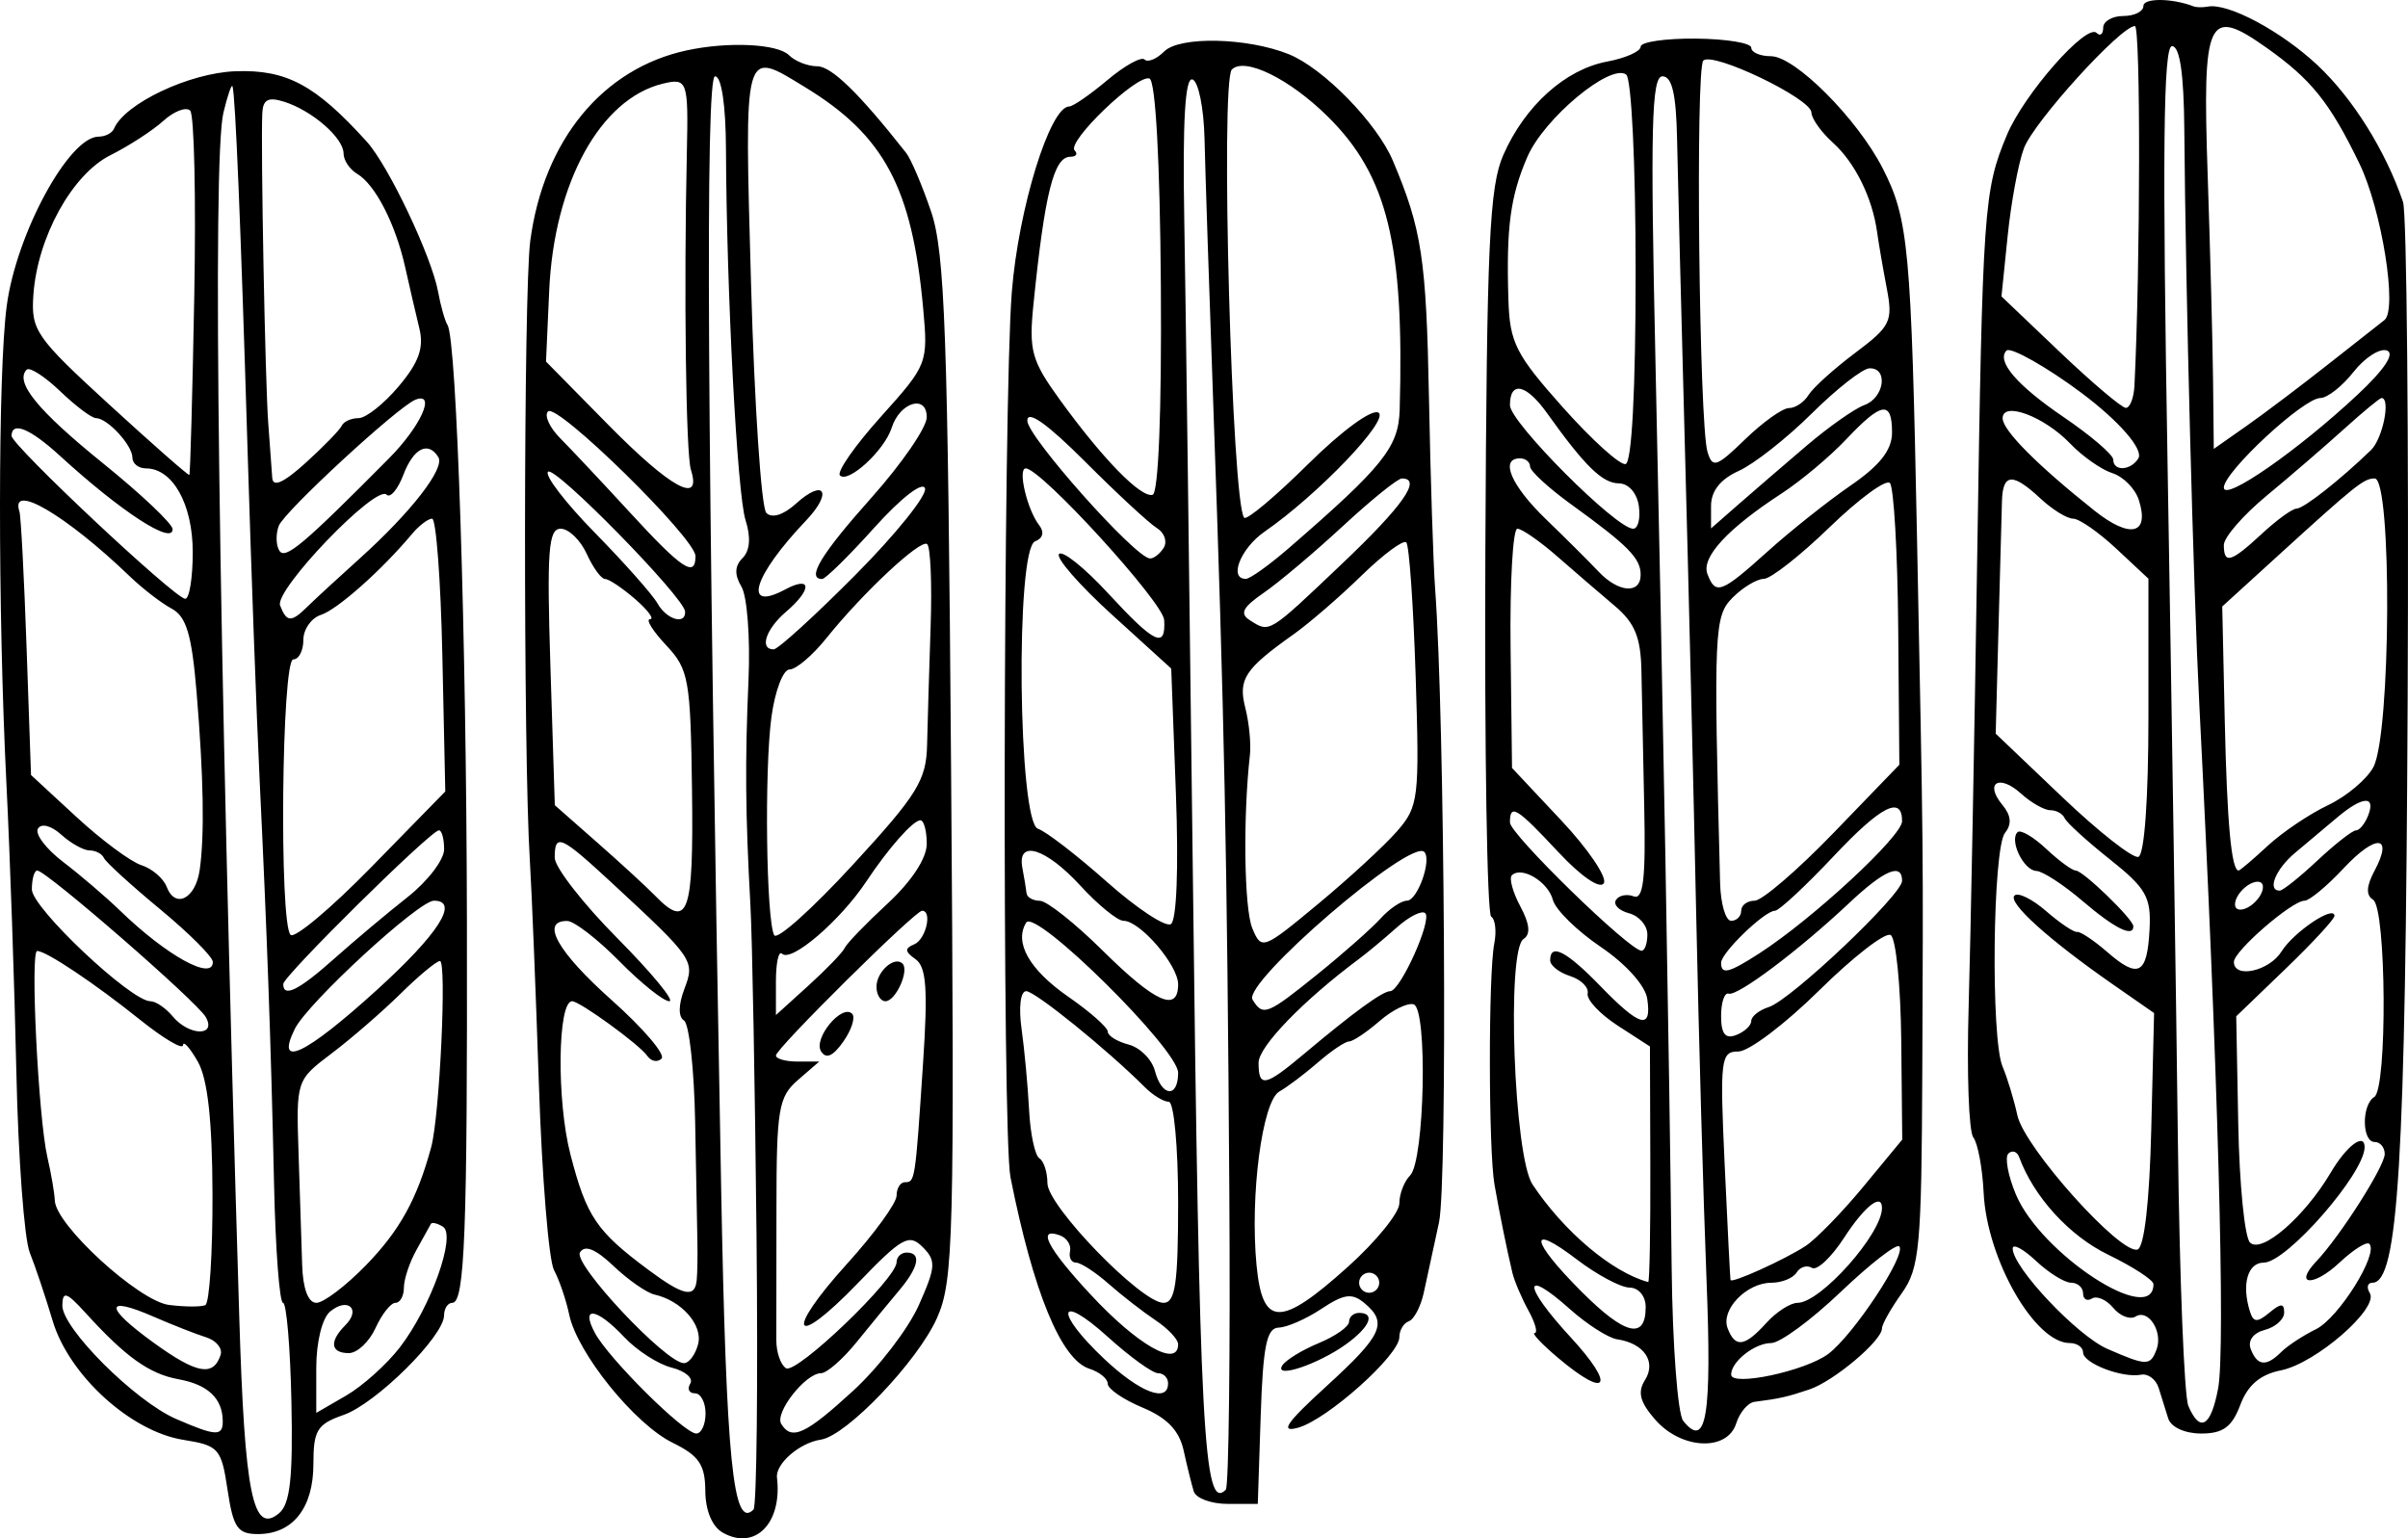<?xml version="1.0" encoding="UTF-8" standalone="no"?>
<!-- Created with Inkscape (http://www.inkscape.org/) -->
<svg
   xmlns:dc="http://purl.org/dc/elements/1.1/"
   xmlns:cc="http://creativecommons.org/ns#"
   xmlns:rdf="http://www.w3.org/1999/02/22-rdf-syntax-ns#"
   xmlns:svg="http://www.w3.org/2000/svg"
   xmlns="http://www.w3.org/2000/svg"
   xmlns:sodipodi="http://sodipodi.sourceforge.net/DTD/sodipodi-0.dtd"
   xmlns:inkscape="http://www.inkscape.org/namespaces/inkscape"
   id="svg2"
   sodipodi:version="0.32"
   inkscape:version="0.46"
   width="239.484"
   height="153.014"
   version="1.0"
   sodipodi:docname="n_feathers.svg"
   inkscape:output_extension="org.inkscape.output.svg.inkscape">
  <rect width="100%" height="100%" fill="#808080" stroke="none"/>
  <defs
     id="defs5">
    <inkscape:perspective
       sodipodi:type="inkscape:persp3d"
       inkscape:vp_x="0 : 526.18109 : 1"
       inkscape:vp_y="0 : 1000 : 0"
       inkscape:vp_z="744.09448 : 526.18109 : 1"
       inkscape:persp3d-origin="372.04724 : 350.78739 : 1"
       id="perspective9" />
  </defs>
  <sodipodi:namedview
     inkscape:window-height="756"
     inkscape:window-width="1222"
     inkscape:pageshadow="2"
     inkscape:pageopacity="1"
     guidetolerance="10.0"
     gridtolerance="10.0"
     objecttolerance="10.0"
     borderopacity="1.0"
     bordercolor="#666666"
     pagecolor="#ffffff"
     id="base"
     showgrid="false"
     inkscape:zoom="0.73020528"
     inkscape:cx="256.48148"
     inkscape:cy="142.11967"
     inkscape:window-x="-1"
     inkscape:window-y="0"
     inkscape:current-layer="svg2"
     showguides="true"
     inkscape:guide-bbox="true"
     borderlayer="true" />
  <rect
     style="opacity:1;fill:#ffffff;fill-opacity:1;stroke:#ffffff;stroke-width:0.5;stroke-linecap:square;stroke-miterlimit:4;stroke-dasharray:none;stroke-dashoffset:0;stroke-opacity:1"
     id="rect2401"
     width="1463.972"
     height="909.333"
     x="-625.399"
     y="-57.559" />
  <path
     style="fill:#000000"
     d="M 71.893,152.457 C 70.83,151.862 70.16,150.264 70.146,148.292 C 70.128,145.69 69.52,144.795 66.896,143.508 C 63.112,141.652 57.409,134.586 56.608,130.763 C 56.3,129.294 55.621,127.303 55.099,126.339 C 54.576,125.376 53.899,117.051 53.593,107.839 C 53.287,98.628 52.882,88.616 52.695,85.591 C 52.032,74.913 52.064,29.024 52.737,23.958 C 54.067,13.954 59.926,6.819 68.294,5.012 C 72.423,4.12 77.328,4.351 78.469,5.491 C 79.074,6.096 80.332,6.591 81.265,6.591 C 82.691,6.591 85.42,9.247 90.119,15.208 C 90.603,15.823 91.721,18.453 92.604,21.054 C 93.973,25.084 94.265,33.259 94.588,76.437 C 94.939,123.288 94.834,127.392 93.191,131.091 C 91.28,135.396 84.189,142.824 81.633,143.2 C 79.525,143.509 77.112,145.599 77.274,146.975 C 77.808,151.505 75.108,154.256 71.893,152.457 z M 75.238,122.836 C 75.087,108.126 74.815,93.391 74.634,90.091 C 74.129,80.904 74.085,75.776 74.443,67.591 C 74.623,63.466 74.309,59.315 73.745,58.366 C 73.027,57.16 73.06,56.3 73.853,55.507 C 74.588,54.772 74.691,53.441 74.145,51.732 C 73.317,49.138 72.26,29.103 72.2,14.841 C 72.181,10.436 71.754,7.591 71.112,7.591 C 70.131,7.591 70.328,43.46 71.719,118.091 C 72.227,145.378 72.911,152.182 74.941,150.152 C 75.256,149.838 75.389,137.545 75.238,122.836 z M 70.169,140.591 C 70.169,139.491 69.692,138.591 69.11,138.591 C 68.527,138.591 68.321,138.155 68.651,137.621 C 68.981,137.087 68.15,136.374 66.804,136.036 C 65.459,135.699 63.337,134.335 62.089,133.007 C 59.341,130.081 57.698,129.844 59.164,132.583 C 60.532,135.14 68.04,142.591 69.248,142.591 C 69.754,142.591 70.169,141.691 70.169,140.591 z M 84.846,138.341 C 87.394,136.004 90.333,132.171 91.378,129.824 C 93.076,126.009 93.117,125.397 91.76,124.04 C 90.403,122.683 89.72,123.064 85.313,127.636 C 78.838,134.353 77.937,132.668 84.267,125.68 C 86.963,122.703 89.169,119.665 89.169,118.93 C 89.169,118.194 89.544,117.591 90.002,117.591 C 91.007,117.591 91.022,117.491 91.803,105.729 C 92.291,98.372 92.129,96.161 91.046,95.403 C 89.981,94.658 89.952,94.324 90.919,93.932 C 92.076,93.463 92.75,90.591 91.704,90.591 C 91.003,90.591 77.169,104.294 77.169,104.989 C 77.169,105.32 78.138,105.591 79.322,105.591 L 81.475,105.591 L 79.35,107.434 C 77.426,109.103 77.225,110.311 77.221,120.184 C 77.219,126.183 77.214,132.082 77.208,133.292 C 77.203,134.502 77.637,135.763 78.172,136.094 C 79.205,136.732 89.169,127.18 89.169,125.552 C 89.169,125.024 89.619,124.591 90.169,124.591 C 91.666,124.591 91.379,126.036 89.419,128.362 C 88.456,129.505 86.549,131.824 85.18,133.515 C 83.811,135.207 82.223,136.591 81.652,136.591 C 80.108,136.591 77.017,140.537 77.698,141.638 C 78.736,143.319 80.112,142.684 84.846,138.341 z M 81.655,104.569 C 80.864,103.289 83.734,99.824 84.747,100.836 C 85.091,101.181 84.699,102.424 83.875,103.6 C 82.844,105.072 82.152,105.374 81.655,104.569 z M 87.169,98.15 C 87.169,96.649 88.964,95.053 89.759,95.848 C 90.456,96.546 89.075,99.591 88.062,99.591 C 87.571,99.591 87.169,98.943 87.169,98.15 z M 69.428,133.708 C 69.925,131.809 67.791,129.376 65.098,128.769 C 64.312,128.592 62.481,127.318 61.028,125.937 C 59.236,124.234 58.161,123.795 57.68,124.573 C 56.971,125.72 66.237,135.591 68.022,135.591 C 68.524,135.591 69.157,134.744 69.428,133.708 z M 69.29,127.341 C 69.356,126.654 69.388,124.966 69.36,123.591 C 69.332,122.216 69.231,116.816 69.135,111.591 C 69.039,106.366 68.54,101.829 68.026,101.508 C 67.449,101.149 67.463,99.948 68.061,98.374 C 69.133,95.555 69.014,95.381 60.874,87.841 C 55.755,83.1 55.169,82.84 55.169,85.315 C 55.169,86.262 57.968,89.862 61.39,93.315 C 64.811,96.767 67.14,99.591 66.566,99.591 C 65.991,99.591 63.754,97.799 61.594,95.608 C 59.435,93.418 57.106,91.618 56.419,91.608 C 53.698,91.572 55.441,94.675 60.851,99.496 C 63.976,102.281 66.202,104.892 65.796,105.297 C 65.391,105.702 64.747,105.575 64.364,105.014 C 63.616,103.918 57.661,99.591 56.9,99.591 C 55.454,99.591 55.346,109.488 56.734,114.842 C 58.337,121.028 59.313,122.469 64.527,126.341 C 67.968,128.896 69.116,129.137 69.29,127.341 z M 84.01,94.288 C 84.209,93.846 86.125,91.862 88.27,89.878 C 90.663,87.664 92.169,85.366 92.169,83.931 C 92.169,82.644 91.884,81.591 91.536,81.591 C 90.811,81.591 88.36,84.364 86.169,87.663 C 83.568,91.579 78.682,95.771 77.775,94.865 C 77.442,94.531 77.169,95.767 77.169,97.612 L 77.169,100.966 L 80.409,98.029 C 82.191,96.413 83.812,94.73 84.01,94.288 z M 92.202,74.091 C 92.252,71.891 92.411,66.582 92.555,62.292 C 92.7,58.003 92.539,54.321 92.198,54.11 C 91.477,53.664 85.784,58.993 82.18,63.488 C 80.811,65.195 79.165,66.591 78.523,66.591 C 77.882,66.591 77.07,68.729 76.72,71.341 C 76.01,76.638 76.204,91.575 77.001,93.025 C 77.283,93.539 80.798,90.389 84.813,86.025 C 91.242,79.036 92.122,77.615 92.202,74.091 z M 68.824,78.672 C 68.679,67.541 68.508,66.581 66.244,64.172 C 64.911,62.753 64.192,61.591 64.647,61.591 C 65.102,61.591 64.437,60.691 63.169,59.591 C 61.9,58.491 60.554,57.591 60.176,57.591 C 59.799,57.591 58.977,56.466 58.351,55.091 C 57.724,53.716 56.558,52.591 55.759,52.591 C 54.538,52.591 54.376,54.785 54.742,66.341 L 55.178,80.091 L 59.424,83.828 C 61.758,85.883 64.329,88.245 65.137,89.078 C 68.438,92.481 68.983,90.941 68.824,78.672 z M 85.063,57.198 C 89.102,53.132 92.221,49.25 91.995,48.571 C 91.76,47.865 89.608,49.534 86.973,52.464 C 84.438,55.284 82.094,57.591 81.766,57.591 C 80.159,57.591 81.658,55.118 86.669,49.503 C 89.694,46.113 92.169,42.51 92.169,41.497 C 92.169,39.194 89.49,40.005 88.681,42.552 C 87.97,44.794 84.361,48.117 83.535,47.291 C 83.193,46.949 85.029,44.316 87.615,41.44 C 92.253,36.281 92.31,36.135 91.81,30.651 C 90.716,18.669 87.937,13.469 80.063,8.669 C 73.893,4.907 74.028,4.412 74.697,28.341 C 75.031,40.304 75.713,50.508 76.213,51.018 C 76.767,51.583 77.912,51.228 79.151,50.107 C 81.99,47.538 82.851,48.954 80.165,51.775 C 74.91,57.295 73.808,60.925 78.083,58.637 C 80.736,57.217 80.79,58.615 78.169,60.859 C 76.159,62.58 75.499,64.591 76.944,64.591 C 77.37,64.591 81.023,61.265 85.063,57.198 z M 68.138,60.841 C 68.081,59.451 55.162,46.265 54.502,46.924 C 54.144,47.283 56.247,50.021 59.177,53.008 C 62.107,55.995 64.901,59.149 65.386,60.015 C 66.287,61.625 68.194,62.197 68.138,60.841 z M 69.169,55.315 C 69.169,53.546 55.395,40.032 54.503,40.924 C 54.105,41.322 54.655,42.527 55.724,43.601 C 56.794,44.676 59.919,48.005 62.669,50.997 C 67.834,56.619 69.169,57.505 69.169,55.315 z M 68.714,46.735 C 68.212,45.152 68.004,28.856 68.311,15.091 C 68.468,8.036 68.361,7.732 65.919,8.323 C 59.69,9.83 55.098,18.208 54.618,28.94 L 54.303,35.966 L 60.486,42.246 C 66.711,48.568 69.837,50.274 68.714,46.735 z M 22.633,148.204 C 22.012,144.062 21.764,143.782 18.215,143.215 C 12.982,142.378 6.843,136.776 5.234,131.369 C 4.533,129.017 3.51,125.966 2.96,124.591 C 2.41,123.216 1.81,115.116 1.626,106.591 C 1.443,98.066 0.999,85.191 0.64,77.979 C -0.226,60.591 -0.211,37.024 0.671,30.411 C 1.628,23.233 6.865,13.591 9.808,13.591 C 10.465,13.591 11.152,13.238 11.335,12.805 C 12.397,10.301 18.826,7.256 23.408,7.087 C 28.491,6.9 31.367,8.441 36.478,14.091 C 38.645,16.487 42.938,25.535 43.575,29.048 C 43.825,30.429 44.246,31.907 44.509,32.333 C 45.427,33.818 46.385,63.301 46.436,91.591 C 46.491,122.609 46.224,129.591 44.982,129.591 C 44.535,129.591 44.167,130.154 44.164,130.841 C 44.156,132.914 37.388,139.619 34.174,140.74 C 31.539,141.658 31.169,142.259 31.169,145.618 C 31.169,149.997 29.119,152.591 25.659,152.591 C 23.628,152.591 23.197,151.966 22.633,148.204 z M 28.983,139.461 C 28.871,134.033 28.494,129.591 28.148,129.591 C 27.801,129.591 27.4,124.304 27.257,117.841 C 26.942,103.612 26.557,92.828 25.822,77.591 C 25.516,71.266 24.974,56.416 24.616,44.591 C 23.948,22.493 23.409,9.471 23.125,8.591 C 23.037,8.316 22.628,9.497 22.218,11.216 C 21.103,15.888 21.724,63.024 23.797,131.042 C 24.333,148.658 25.15,152.682 27.748,150.525 C 28.852,149.609 29.141,147.023 28.983,139.461 z M 22.153,141.341 C 22.126,139.095 20.677,137.723 17.775,137.196 C 14.857,136.667 12.52,135.002 8.507,130.591 C 6.615,128.513 6.227,128.386 6.2,129.841 C 6.159,132.106 13.417,139.359 17.502,141.136 C 21.483,142.868 22.172,142.898 22.153,141.341 z M 39.765,134.023 C 42.847,130.023 45.404,122.855 44.049,122.017 C 43.491,121.673 42.953,121.549 42.852,121.741 C 42.751,121.934 42.106,123.098 41.419,124.328 C 40.731,125.558 40.169,127.245 40.169,128.078 C 40.169,128.91 39.791,129.591 39.329,129.591 C 38.867,129.591 37.977,130.716 37.351,132.091 C 36.724,133.466 35.527,134.591 34.69,134.591 C 32.869,134.591 32.728,133.432 34.352,131.808 C 35.943,130.217 34.584,129.002 32.836,130.453 C 32.038,131.115 31.454,133.486 31.454,136.067 L 31.454,140.536 L 34.428,138.814 C 36.063,137.866 38.465,135.711 39.765,134.023 z M 21.939,134.779 C 22.157,134.127 21.51,133.334 20.502,133.019 C 19.494,132.704 17.15,131.784 15.295,130.976 C 10.373,128.831 10.356,129.99 15.257,133.541 C 19.562,136.659 21.211,136.965 21.939,134.779 z M 21.133,118.782 C 21.109,111.404 20.655,107.317 19.669,105.591 C 18.883,104.216 18.224,103.483 18.204,103.962 C 18.185,104.441 16.256,103.299 13.919,101.426 C 9.401,97.804 4.594,94.591 3.695,94.591 C 2.989,94.591 3.811,111.187 4.71,115.091 C 5.091,116.741 5.424,118.69 5.452,119.421 C 5.544,121.862 13.812,129.42 16.806,129.8 C 18.381,130 20.006,130.008 20.419,129.818 C 20.831,129.629 21.153,124.662 21.133,118.782 z M 36.406,125.841 C 39.763,122.386 41.491,119.253 42.887,114.091 C 43.728,110.981 44.449,95.591 43.754,95.591 C 43.412,95.591 41.65,97.054 39.837,98.841 C 38.024,100.629 34.945,103.297 32.997,104.771 C 29.454,107.449 29.453,107.451 29.695,114.771 C 29.828,118.797 29.989,123.779 30.052,125.841 C 30.125,128.188 30.654,129.591 31.466,129.591 C 32.179,129.591 34.402,127.904 36.406,125.841 z M 37.451,98.495 C 43.602,92.914 45.731,89.591 43.159,89.591 C 41.635,89.591 30.589,99.769 29.321,102.341 C 27.337,106.366 30.348,104.941 37.451,98.495 z M 20.468,101.171 C 19.611,99.649 4.597,86.591 3.703,86.591 C 3.409,86.591 3.169,87.437 3.169,88.47 C 3.169,90.299 13.018,99.591 14.956,99.591 C 15.488,99.591 16.484,100.266 17.169,101.091 C 18.794,103.05 21.564,103.117 20.468,101.171 z M 33.287,95.318 C 35.277,93.544 38.539,90.804 40.537,89.231 C 42.534,87.657 44.169,85.52 44.169,84.481 C 44.169,83.442 43.937,82.591 43.653,82.591 C 42.848,82.591 28.169,97.089 28.169,97.884 C 28.169,99.275 29.724,98.496 33.287,95.318 z M 21.169,95.685 C 21.169,95.186 18.806,92.823 15.919,90.435 C 13.031,88.046 10.519,85.754 10.335,85.341 C 10.152,84.929 9.512,84.591 8.914,84.591 C 8.316,84.591 7.048,83.887 6.097,83.026 C 5.097,82.122 4.117,81.866 3.775,82.419 C 3.449,82.946 4.575,84.438 6.277,85.735 C 7.978,87.031 10.533,89.216 11.953,90.591 C 16.561,95.053 21.169,97.6 21.169,95.685 z M 43.993,65.158 C 43.832,57.696 43.374,51.591 42.974,51.591 C 42.574,51.591 41.667,52.285 40.958,53.133 C 37.966,56.711 33.547,60.636 31.919,61.161 C 30.956,61.472 30.169,62.596 30.169,63.659 C 30.169,64.722 29.719,65.591 29.169,65.591 C 28.011,65.591 27.752,91.841 28.898,92.988 C 29.3,93.389 32.926,90.344 36.957,86.221 L 44.285,78.725 L 43.993,65.158 z M 19.86,86.534 C 20.353,83.078 20.25,77.247 19.547,68.815 C 19.073,63.137 18.531,61.32 17.076,60.542 C 16.051,59.994 14.17,58.543 12.896,57.318 C 6.562,51.232 0.952,47.941 1.934,50.886 C 2.079,51.324 2.398,57.399 2.642,64.386 L 3.085,77.091 L 7.611,81.269 C 10.1,83.567 13.002,85.721 14.06,86.057 C 15.118,86.393 16.251,87.363 16.577,88.213 C 17.429,90.434 19.451,89.401 19.86,86.534 z M 30.576,60.341 C 31.272,59.654 33.602,57.506 35.755,55.569 C 40.873,50.962 44.278,46.578 43.596,45.474 C 42.585,43.838 41.126,44.575 40.116,47.23 C 39.564,48.681 38.814,49.57 38.448,49.204 C 37.395,48.151 27.269,58.689 27.858,60.226 C 28.506,61.913 28.966,61.933 30.576,60.341 z M 19.169,54.92 C 19.169,50.158 17.175,46.591 14.514,46.591 C 13.774,46.591 13.169,46.109 13.169,45.52 C 13.169,44.287 10.682,41.591 9.545,41.591 C 9.123,41.591 7.521,40.387 5.984,38.914 C 4.447,37.442 2.949,36.478 2.656,36.771 C 1.432,37.995 3.748,40.834 10.261,46.097 C 14.06,49.166 17.169,52.112 17.169,52.643 C 17.169,54.237 12.013,50.877 5.963,45.341 C 2.997,42.628 1.191,41.878 1.145,43.341 C 1.116,44.258 17.367,59.516 18.419,59.56 C 18.831,59.577 19.169,57.489 19.169,54.92 z M 38.688,45.591 C 41.846,42.407 43.41,38.939 41.318,39.758 C 39.586,40.436 28.274,50.875 27.728,52.298 C 27.417,53.109 27.44,54.221 27.779,54.77 C 28.359,55.709 30.141,54.21 38.688,45.591 z M 33.992,42.341 C 34.181,41.929 34.933,41.591 35.663,41.591 C 36.393,41.591 38.193,40.163 39.663,38.416 C 41.661,36.042 42.176,34.591 41.707,32.666 C 41.362,31.25 40.728,28.516 40.299,26.591 C 39.338,22.281 37.321,18.354 35.523,17.292 C 34.778,16.852 34.169,15.939 34.169,15.264 C 34.169,13.724 31.053,11.007 28.276,10.125 C 26.674,9.617 26.149,9.892 26.085,11.274 C 25.925,14.744 26.375,38.114 26.678,42.091 C 26.845,44.291 27.024,46.738 27.075,47.529 C 27.139,48.505 28.206,48.025 30.409,46.029 C 32.191,44.413 33.804,42.754 33.992,42.341 z M 19.321,29.414 C 19.5,19.691 19.317,11.406 18.914,11.003 C 18.511,10.6 17.309,11.059 16.244,12.023 C 15.178,12.988 12.813,14.522 10.988,15.434 C 7.167,17.342 3.714,23.608 3.319,29.352 C 3.078,32.856 3.552,33.541 10.865,40.243 C 15.157,44.176 18.742,47.326 18.832,47.243 C 18.921,47.16 19.141,39.137 19.321,29.414 z M 118.721,148.341 C 118.509,147.654 118.057,145.824 117.717,144.276 C 117.28,142.29 116.076,141.033 113.633,140.012 C 111.728,139.216 110.169,138.151 110.169,137.645 C 110.169,137.14 109.35,136.466 108.349,136.149 C 105.535,135.256 102.772,128.553 100.494,117.091 C 99.658,112.887 99.766,40.021 100.625,29.091 C 101.278,20.77 104.42,10.591 106.336,10.591 C 106.71,10.591 108.419,9.41 110.134,7.967 C 111.85,6.524 113.513,5.602 113.83,5.919 C 114.147,6.237 115.028,5.875 115.787,5.116 C 117.319,3.584 124.056,3.733 128.169,5.39 C 131.607,6.775 136.932,12.22 138.522,15.977 C 141.404,22.787 141.85,25.725 142.117,39.636 C 142.27,47.586 142.546,56.116 142.73,58.591 C 143.686,71.432 143.968,117.625 143.114,121.591 C 142.582,124.066 141.899,127.216 141.598,128.591 C 141.297,129.966 140.628,131.241 140.11,131.425 C 139.592,131.608 139.169,132.323 139.169,133.014 C 139.169,134.801 131.987,141.217 129.096,142.012 C 127.243,142.523 127.911,141.546 131.919,137.886 C 137.501,132.789 138.053,131.57 135.674,129.596 C 134.464,128.592 133.653,128.704 131.424,130.186 C 129.908,131.193 127.994,132.034 127.169,132.054 C 125.975,132.084 125.61,133.879 125.38,140.841 L 125.091,149.591 L 122.098,149.591 C 120.453,149.591 118.933,149.029 118.721,148.341 z M 122.26,118.367 C 122.043,85.027 121.756,70.95 120.68,40.711 C 120.261,28.952 119.862,16.84 119.794,13.796 C 119.725,10.753 119.187,8.101 118.598,7.903 C 117.863,7.657 117.606,12.018 117.779,21.818 C 117.917,29.668 118.296,58.591 118.622,86.091 C 119.292,142.605 119.704,150.389 121.91,148.183 C 122.208,147.885 122.366,134.468 122.26,118.367 z M 116.169,137.591 C 116.169,137.041 115.72,136.591 115.172,136.591 C 114.623,136.591 112.373,134.964 110.172,132.975 C 105.172,128.458 104.837,130.47 109.809,135.159 C 113.369,138.516 116.169,139.587 116.169,137.591 z M 117.169,133.706 C 117.169,133.22 116.156,132.147 114.919,131.322 C 113.681,130.497 111.587,128.87 110.266,127.707 C 108.944,126.543 107.482,125.591 107.016,125.591 C 106.55,125.591 106.281,125.085 106.419,124.466 C 106.556,123.848 106.106,123.135 105.419,122.883 C 103.08,122.026 104.159,124.125 108.419,128.719 C 113.13,133.801 117.169,136.103 117.169,133.706 z M 134.061,125.999 C 136.87,123.473 139.169,120.638 139.169,119.699 C 139.169,118.76 139.651,117.509 140.241,116.919 C 141.683,115.478 142,100.371 140.599,99.903 C 140.01,99.706 138.479,100.455 137.196,101.568 C 135.912,102.681 134.55,103.591 134.169,103.591 C 133.787,103.591 132.393,104.531 131.072,105.679 C 129.75,106.827 128.023,108.129 127.233,108.573 C 125.536,109.526 124.302,118.922 124.966,125.836 C 125.561,132.022 127.326,132.054 134.061,125.999 z M 117.169,119.591 C 117.169,114.091 116.751,109.591 116.24,109.591 C 115.729,109.591 114.667,108.947 113.88,108.16 C 110.131,104.411 102.942,98.591 102.06,98.591 C 101.492,98.591 101.296,100.185 101.598,102.341 C 101.887,104.404 102.224,108.033 102.346,110.406 C 102.467,112.778 102.928,114.942 103.368,115.215 C 103.808,115.487 104.169,116.601 104.169,117.69 C 104.169,119.958 113.509,129.591 115.708,129.591 C 116.891,129.591 117.169,127.693 117.169,119.591 z M 137.169,127.591 C 137.169,127.041 136.719,126.591 136.169,126.591 C 135.619,126.591 135.169,127.041 135.169,127.591 C 135.169,128.141 135.619,128.591 136.169,128.591 C 136.719,128.591 137.169,128.141 137.169,127.591 z M 117.169,106.707 C 117.169,104.368 102.956,90.317 102.059,91.769 C 100.834,93.751 102.38,96.466 106.268,99.16 C 108.413,100.647 110.169,102.2 110.169,102.611 C 110.169,103.022 111.102,103.602 112.243,103.901 C 113.384,104.199 114.561,105.376 114.86,106.517 C 115.537,109.108 117.169,109.242 117.169,106.707 z M 129.678,104.841 C 134.623,100.687 137.5,98.591 138.258,98.591 C 139.261,98.591 142.442,91.531 141.75,90.84 C 141.426,90.515 140.15,91.152 138.915,92.254 C 137.679,93.356 135.994,94.76 135.169,95.374 C 129.617,99.508 125.169,104.104 125.169,105.708 C 125.169,108.216 125.807,108.093 129.678,104.841 z M 131.066,96.877 C 133.597,94.834 136.396,92.359 137.286,91.377 C 138.175,90.395 139.36,89.591 139.919,89.591 C 140.974,89.591 142.425,85.514 141.647,84.737 C 140.282,83.372 123.547,97.776 124.571,99.434 C 125.612,101.118 125.999,100.965 131.066,96.877 z M 117.169,97.906 C 117.169,95.996 113.38,91.591 111.737,91.591 C 111.142,91.591 109.209,90.016 107.443,88.091 C 103.991,84.331 101.129,83.462 101.681,86.341 C 101.865,87.304 102.05,88.429 102.092,88.841 C 102.134,89.254 102.731,89.595 103.419,89.6 C 104.106,89.605 106.919,91.836 109.669,94.558 C 114.896,99.732 117.169,100.747 117.169,97.906 z M 138.935,82.69 C 141.089,80.219 141.181,79.461 140.793,67.283 C 140.568,60.238 140.149,54.238 139.86,53.95 C 139.571,53.661 137.566,55.15 135.404,57.258 C 133.242,59.366 130.205,61.991 128.656,63.091 C 123.782,66.551 123.121,67.558 123.851,70.414 C 124.227,71.887 124.433,73.991 124.309,75.091 C 123.611,81.295 123.735,90.39 124.545,92.33 C 125.461,94.525 125.59,94.477 131.074,89.928 C 134.151,87.376 137.688,84.119 138.935,82.69 z M 116.947,78.911 L 116.482,66.499 L 110.575,61.13 C 107.327,58.177 104.965,55.464 105.328,55.1 C 105.691,54.737 107.885,56.499 110.205,59.015 C 114.834,64.036 115.953,64.57 115.782,61.671 C 115.678,59.904 103.525,46.591 102.016,46.591 C 101.189,46.591 102.154,50.701 103.339,52.225 C 103.882,52.924 103.731,53.546 102.944,53.848 C 100.976,54.603 101.25,81.789 103.231,82.437 C 104.022,82.695 107.102,85.069 110.076,87.711 C 113.049,90.353 115.917,92.247 116.447,91.919 C 117.024,91.563 117.225,86.337 116.947,78.911 z M 133.419,56.125 C 139.55,50.3 141.455,47.59 139.419,47.593 C 139.006,47.593 136.36,49.731 133.538,52.343 C 130.716,54.954 127.182,57.936 125.683,58.967 C 123.577,60.417 123.266,61.038 124.314,61.702 C 126.296,62.958 126.102,63.077 133.419,56.125 z M 128.169,54.528 C 137.58,46.375 139.098,44.48 139.204,40.745 C 139.669,24.312 137.994,17.476 132.065,11.606 C 128.256,7.835 123.786,5.641 122.511,6.916 C 121.35,8.077 122.516,50.272 123.743,51.499 C 124.006,51.762 126.865,49.361 130.095,46.164 C 133.459,42.835 136.451,40.648 137.094,41.046 C 138.223,41.743 131.089,49.198 125.762,52.888 C 123.374,54.543 122.166,57.613 123.919,57.575 C 124.331,57.567 126.244,56.195 128.169,54.528 z M 115.738,54.48 C 116.116,53.868 115.805,52.986 115.047,52.52 C 114.289,52.054 111.081,49.083 107.919,45.918 C 104.153,42.15 102.169,40.744 102.169,41.843 C 102.169,43.424 112.871,55.456 114.36,55.549 C 114.74,55.572 115.36,55.091 115.738,54.48 z M 115.452,28.544 C 115.366,16.044 114.926,8.011 114.317,7.808 C 113.051,7.386 106.042,14.131 106.878,14.967 C 107.221,15.31 107.029,15.591 106.452,15.591 C 104.808,15.591 103.904,19.204 102.782,30.253 C 102.313,34.88 102.584,35.865 105.399,39.753 C 109.662,45.641 113.469,49.544 114.631,49.219 C 115.214,49.056 115.538,40.893 115.452,28.544 z M 164.625,141.22 C 163.091,139.467 162.836,138.481 163.602,137.266 C 164.752,135.443 163.499,133.61 160.834,133.219 C 159.957,133.09 157.835,131.734 156.12,130.205 C 151.381,125.983 151.438,127.843 156.205,133.015 C 160.708,137.901 159.92,139.243 154.986,135.091 C 153.352,133.716 152.291,132.591 152.627,132.591 C 152.964,132.591 152.682,131.579 152.002,130.341 C 151.322,129.104 150.605,127.416 150.41,126.591 C 149.853,124.24 149.164,120.845 148.634,117.844 C 148.033,114.441 148.015,96.902 148.61,93.862 C 148.85,92.637 148.711,91.427 148.303,91.174 C 147.894,90.922 147.634,74.6 147.723,54.903 C 147.864,24.173 148.119,18.566 149.522,15.387 C 151.678,10.504 155.68,6.906 159.819,6.129 C 161.661,5.784 163.169,5.115 163.169,4.643 C 163.169,4.171 165.644,3.81 168.669,3.84 C 171.694,3.87 174.169,4.277 174.169,4.743 C 174.169,5.21 175.047,5.591 176.121,5.591 C 178.516,5.591 184.714,11.803 187.235,16.732 C 189.814,21.773 190.078,24.61 190.655,53.591 C 191.299,85.861 191.276,83.579 191.179,106.488 C 191.105,124.085 190.915,126.139 189.133,128.642 C 188.053,130.159 187.169,131.729 187.169,132.131 C 187.169,133.356 182.377,137.388 179.951,138.205 C 177.743,138.948 177.005,139.115 174.486,139.439 C 173.836,139.523 173.018,140.491 172.669,141.591 C 171.779,144.395 167.219,144.184 164.625,141.22 z M 169.718,127.249 C 169.41,119.462 168.95,103.191 168.695,91.091 C 168.44,78.991 167.934,58.066 167.571,44.591 C 167.208,31.116 166.857,17.279 166.79,13.842 C 166.703,9.371 166.29,7.592 165.34,7.592 C 164.251,7.592 164.124,12.696 164.639,35.841 C 165.357,68.085 166.028,105.618 166.252,126.091 C 166.336,133.791 166.853,140.649 167.4,141.33 C 169.712,144.209 170.257,140.897 169.718,127.249 z M 181.815,134.682 C 184.315,132.828 189.655,124.745 188.886,123.976 C 188.598,123.688 185.97,125.733 183.047,128.522 C 180.123,131.31 177.02,133.591 176.15,133.591 C 174.512,133.591 172.169,135.438 172.169,136.729 C 172.169,137.948 179.51,136.39 181.815,134.682 z M 175.669,131.591 C 176.664,130.491 178.061,129.591 178.772,129.591 C 181.06,129.591 187.169,122.728 187.169,120.157 C 187.169,118.613 185.43,119.985 183.385,123.142 C 182.128,125.081 180.697,126.418 180.204,126.113 C 179.71,125.808 179.024,126.016 178.679,126.575 C 178.333,127.134 177.209,127.591 176.181,127.591 C 173.698,127.591 171.111,130.277 171.818,132.12 C 172.578,134.101 173.514,133.973 175.669,131.591 z M 163.669,130.008 C 163.669,128.925 162.973,128.085 162.07,128.076 C 161.191,128.067 158.829,126.807 156.82,125.275 C 151.905,121.526 152.192,123.379 157.319,128.507 C 161.627,132.814 163.669,133.297 163.669,130.008 z M 164.13,115.841 L 164.092,104.091 L 160.88,102.011 C 159.114,100.867 157.772,99.431 157.898,98.822 C 158.025,98.212 157.237,97.431 156.148,97.085 C 155.06,96.739 154.169,96.037 154.169,95.524 C 154.169,93.767 155.778,94.594 159.169,98.091 C 163.111,102.159 164.287,102.474 163.823,99.341 C 163.629,98.029 161.7,95.88 159.195,94.185 C 156.832,92.586 154.691,90.48 154.436,89.504 C 153.963,87.698 151.312,86.115 150.357,87.069 C 150.069,87.358 150.45,88.748 151.204,90.158 C 152.143,91.912 152.241,92.938 151.517,93.407 C 149.814,94.507 150.564,115.027 152.409,117.807 C 155.521,122.496 160.324,126.551 163.919,127.524 C 164.056,127.561 164.151,122.304 164.13,115.841 z M 179.567,123.939 C 180.612,123.254 183.203,120.593 185.326,118.024 L 189.185,113.354 L 189.085,103.474 C 189.029,98.041 188.558,93.332 188.037,93.01 C 187.516,92.688 184.319,95.162 180.931,98.508 C 177.543,101.854 173.925,104.591 172.89,104.591 C 171.128,104.591 171.04,105.31 171.524,115.841 C 171.808,122.029 172.069,127.194 172.105,127.32 C 172.208,127.69 177.504,125.29 179.567,123.939 z M 174.169,101.552 C 174.169,101.098 174.956,100.475 175.919,100.168 C 178.116,99.466 189.169,88.995 189.169,87.614 C 189.169,85.785 187.409,86.527 183.887,89.841 C 178.913,94.523 172.791,99.125 171.919,98.838 C 171.506,98.703 171.169,99.702 171.169,101.06 C 171.169,102.844 171.585,103.369 172.669,102.953 C 173.494,102.637 174.169,102.006 174.169,101.552 z M 174.954,94.841 C 180.252,91.426 189.169,83.173 189.169,81.684 C 189.169,79.096 187.071,80.165 182.387,85.14 C 179.565,88.139 176.928,90.591 176.527,90.591 C 175.497,90.591 171.169,94.771 171.169,95.766 C 171.169,96.978 171.927,96.793 174.954,94.841 z M 163.835,92.954 C 163.835,92.054 163.015,91.103 162.013,90.841 C 161.011,90.579 160.426,89.985 160.712,89.521 C 160.998,89.058 161.794,88.894 162.48,89.158 C 163.43,89.522 163.68,87.425 163.526,80.364 C 163.415,75.264 163.289,69.145 163.246,66.766 C 163.186,63.402 162.595,61.957 160.59,60.266 C 159.172,59.07 156.597,56.854 154.867,55.341 C 153.138,53.829 151.356,52.591 150.907,52.591 C 150.458,52.591 150.155,57.946 150.233,64.49 L 150.376,76.388 L 155.265,81.596 C 157.955,84.461 159.863,87.278 159.505,87.857 C 159.126,88.47 157.238,87.175 154.976,84.75 C 150.826,80.302 150.169,79.9 150.169,81.811 C 150.169,82.966 162.015,94.517 163.252,94.568 C 163.573,94.581 163.835,93.855 163.835,92.954 z M 173.169,90.591 C 173.169,90.041 173.77,89.591 174.505,89.591 C 175.239,89.591 178.778,86.548 182.369,82.829 L 188.897,76.067 L 188.783,62.412 C 188.72,54.902 188.347,48.436 187.954,48.044 C 187.561,47.651 184.861,49.633 181.954,52.448 C 179.047,55.263 176.106,57.572 175.419,57.579 C 174.731,57.586 173.344,58.416 172.336,59.424 C 170.475,61.285 170.416,62.601 171.071,87.841 C 171.125,89.904 171.619,91.591 172.169,91.591 C 172.719,91.591 173.169,91.141 173.169,90.591 z M 163.169,57.163 C 163.169,55.524 161.924,54.265 156.235,50.15 C 153.999,48.532 152.169,46.844 152.169,46.4 C 152.169,45.955 151.719,45.591 151.169,45.591 C 149.126,45.591 150.276,48.291 153.744,51.64 C 155.71,53.538 158.06,55.879 158.966,56.841 C 160.957,58.957 163.169,59.126 163.169,57.163 z M 175.824,54.829 C 178.109,52.773 181.822,49.825 184.074,48.277 C 186.975,46.282 188.169,44.752 188.169,43.027 C 188.169,39.803 187.143,39.955 183.606,43.705 C 181.99,45.417 179.094,47.844 177.169,49.097 C 171.802,52.592 169.176,55.447 169.81,57.099 C 170.624,59.222 171.169,59.016 175.824,54.829 z M 162.988,50.341 C 162.803,49.037 161.964,48.086 160.992,48.079 C 159.365,48.066 157.601,46.34 153.872,41.111 C 151.793,38.196 150.169,37.841 150.169,40.303 C 150.169,42.004 160.725,52.591 162.421,52.591 C 162.909,52.591 163.164,51.579 162.988,50.341 z M 179.669,44.335 C 181.869,42.46 184.456,40.639 185.419,40.29 C 187.41,39.567 187.821,36.568 185.919,36.637 C 185.231,36.662 182.644,38.69 180.169,41.144 C 177.694,43.598 174.431,46.163 172.919,46.843 C 171.105,47.658 170.169,48.843 170.169,50.32 L 170.169,52.559 L 172.919,50.152 C 174.431,48.829 177.469,46.211 179.669,44.335 z M 162.669,27.005 C 162.669,16.327 162.259,7.797 161.727,7.414 C 160.153,6.282 153.563,11.77 151.907,15.592 C 150.201,19.531 149.789,22.638 150.018,29.851 C 150.152,34.083 150.751,35.264 155.419,40.506 C 158.306,43.748 161.119,46.292 161.669,46.159 C 162.292,46.009 162.669,38.786 162.669,27.005 z M 177.917,40.591 C 178.551,40.591 179.429,40.004 179.869,39.286 C 180.309,38.569 182.391,36.688 184.497,35.108 C 188.035,32.453 188.273,31.965 187.643,28.663 C 187.268,26.699 186.837,24.191 186.685,23.091 C 186.213,19.666 184.485,16.17 182.283,14.186 C 181.12,13.139 180.161,11.789 180.151,11.186 C 180.129,9.803 170.327,5.1 169.399,6.028 C 168.607,6.82 168.984,42.157 169.815,44.942 C 170.31,46.6 170.699,46.47 173.565,43.692 C 175.325,41.986 177.283,40.591 177.917,40.591 z M 215.637,141.091 C 215.38,140.266 214.95,138.895 214.682,138.045 C 214.414,137.194 213.627,136.607 212.932,136.741 C 211.066,137.099 207.169,135.601 207.169,134.524 C 207.169,134.011 206.572,133.591 205.843,133.591 C 202.37,133.591 197.6,125.258 197.279,118.63 C 197.16,116.176 196.697,113.701 196.25,113.13 C 195.803,112.559 195.595,106.691 195.789,100.091 C 195.982,93.491 196.364,73.466 196.637,55.591 C 197.172,20.645 197.292,18.935 199.593,13.428 C 201.294,9.356 207.52,2.276 208.52,3.276 C 208.877,3.633 209.169,3.4 209.169,2.758 C 209.169,2.116 210.069,1.591 211.169,1.591 C 212.269,1.591 213.169,1.144 213.169,0.598 C 213.169,-0.216 216.015,-0.194 218.169,0.636 C 218.444,0.742 219.079,0.751 219.581,0.656 C 221.596,0.275 226.881,3.103 230.498,6.497 C 234.002,9.787 237.264,15.009 238.99,20.091 C 239.363,21.191 239.57,43.466 239.45,69.591 C 239.237,115.63 238.516,127.591 235.95,127.591 C 235.455,127.591 235.336,128.054 235.686,128.619 C 236.618,130.127 230.315,135.612 226.855,136.304 C 224.785,136.718 223.552,137.766 222.804,139.745 C 221.975,141.944 221.091,142.591 218.918,142.591 C 217.293,142.591 215.908,141.958 215.637,141.091 z M 220.602,138.095 C 221.347,134.121 220.585,106.409 218.73,70.091 C 218.129,58.324 217.368,29.159 217.236,12.841 C 217.191,7.311 216.788,4.591 216.014,4.591 C 215.148,4.591 215.04,15.154 215.583,46.841 C 215.98,70.079 216.438,100.116 216.6,113.591 C 216.761,127.066 217.228,138.879 217.638,139.841 C 218.796,142.562 219.884,141.92 220.602,138.095 z M 214.469,134.251 C 215.143,132.496 213.674,130.161 212.394,130.952 C 211.845,131.292 210.843,130.904 210.169,130.091 C 209.494,129.279 208.543,128.86 208.055,129.161 C 207.568,129.463 207.169,129.233 207.169,128.65 C 207.169,128.068 206.635,127.591 205.983,127.591 C 205.331,127.591 203.756,126.613 202.483,125.417 C 201.21,124.221 200.169,123.669 200.169,124.189 C 200.169,126.067 206.582,132.863 209.591,134.173 C 213.496,135.873 213.844,135.879 214.469,134.251 z M 226.884,134.476 C 227.498,133.862 229.051,132.843 230.334,132.212 C 232.592,131.101 236.598,124.687 235.635,123.724 C 235.374,123.464 234.039,124.304 232.669,125.591 C 230.095,128.009 228.065,127.894 230.371,125.461 C 232.733,122.969 237.169,116.004 237.169,114.788 C 237.169,114.13 236.719,113.591 236.169,113.591 C 234.891,113.591 234.857,109.902 236.128,109.116 C 237.443,108.304 237.335,90.312 236.01,89.494 C 235.291,89.049 235.334,88.151 236.146,86.633 C 238.064,83.051 236.316,82.906 233.071,86.378 C 231.419,88.145 229.675,89.591 229.195,89.591 C 227.943,89.591 222.169,94.596 222.169,95.68 C 222.169,97.377 225.68,96.604 226.908,94.637 C 228.116,92.703 232.169,89.981 232.169,91.104 C 232.169,91.425 229.971,93.803 227.284,96.389 L 222.4,101.091 L 222.603,111.86 C 222.715,117.783 223.239,123.062 223.768,123.591 C 224.924,124.747 229.199,121.042 231.812,116.618 C 233.383,113.958 235.169,112.622 235.169,114.105 C 235.169,116.709 227.413,125.591 225.139,125.591 C 223.532,125.591 222.919,127.761 223.764,130.454 C 224.107,131.545 224.489,131.57 225.681,130.582 C 226.838,129.621 227.169,129.616 227.169,130.563 C 227.169,131.231 226.3,132.006 225.238,132.284 C 224.09,132.584 223.525,133.357 223.845,134.19 C 224.494,135.882 225.394,135.966 226.884,134.476 z M 214.169,127.732 C 214.169,127.324 212.139,126.004 209.659,124.799 C 205.799,122.924 202.259,119.041 200.81,115.091 C 200.608,114.541 200.13,114.38 199.747,114.733 C 199.364,115.086 199.695,116.915 200.481,118.797 C 202.959,124.727 214.169,132.044 214.169,127.732 z M 213.95,112.347 L 214.231,100.766 L 210.152,97.929 C 203.758,93.48 199.652,89.775 200.347,89.08 C 200.697,88.73 202.11,89.423 203.487,90.62 C 204.864,91.817 206.254,92.752 206.576,92.698 C 206.898,92.644 208.248,93.544 209.576,94.698 C 212.685,97.401 213.55,96.934 213.782,92.429 C 213.946,89.232 213.443,88.347 209.819,85.466 C 207.536,83.651 205.519,81.811 205.335,81.378 C 205.152,80.946 204.512,80.591 203.914,80.591 C 203.316,80.591 202,79.844 200.991,78.931 C 198.813,76.96 197.329,77.875 199.149,80.067 C 200.015,81.111 200.096,81.986 199.407,82.841 C 198.176,84.369 197.976,103.311 199.161,106.091 C 199.63,107.191 200.294,109.378 200.637,110.95 C 201.337,114.156 210.914,124.842 212.589,124.286 C 213.257,124.065 213.776,119.51 213.95,112.347 z M 207.131,89.632 C 205.227,88.004 203.154,86.654 202.526,86.632 C 201.263,86.587 199.814,83.613 200.649,82.778 C 200.939,82.488 202.216,83.227 203.487,84.421 C 204.758,85.615 206.086,86.591 206.438,86.591 C 207.161,86.591 212.169,91.437 212.169,92.137 C 212.169,93.275 210.314,92.353 207.131,89.632 z M 224.981,88.654 C 225.231,87.904 224.856,87.529 224.106,87.779 C 223.384,88.02 222.597,88.807 222.356,89.529 C 222.106,90.279 222.481,90.654 223.231,90.404 C 223.953,90.163 224.741,89.376 224.981,88.654 z M 230.473,85.596 C 232.231,83.949 233.958,82.599 234.312,82.596 C 234.665,82.594 235.214,81.916 235.53,81.091 C 236.3,79.087 234.943,79.195 232.406,81.341 C 231.268,82.304 229.399,83.875 228.253,84.832 C 226.318,86.448 225.445,88.591 226.723,88.591 C 227.028,88.591 228.715,87.244 230.473,85.596 z M 225.524,84.138 C 226.981,82.788 229.681,80.967 231.526,80.092 C 233.37,79.217 235.403,77.509 236.044,76.296 C 237.794,72.985 237.904,47.591 236.169,47.591 C 235.08,47.591 234.303,48.215 226.339,55.47 L 221.01,60.326 L 221.261,71.708 C 221.485,81.862 221.923,86.591 222.639,86.591 C 222.77,86.591 224.068,85.487 225.524,84.138 z M 213.669,71.239 L 213.669,57.562 L 210.473,54.577 C 208.715,52.935 206.784,51.591 206.181,51.591 C 205.578,51.591 204.119,50.691 202.938,49.591 C 200.159,47.002 199.184,47.066 199.102,49.841 C 199.065,51.079 198.91,56.79 198.757,62.534 L 198.48,72.976 L 205.074,79.261 C 208.701,82.718 212.119,85.405 212.669,85.231 C 213.271,85.041 213.669,79.479 213.669,71.239 z M 224.952,53.091 C 226.435,51.716 227.987,50.591 228.401,50.591 C 229.107,50.591 232.718,47.751 235.802,44.77 C 236.971,43.64 237.79,39.591 236.849,39.591 C 236.673,39.591 234.985,40.987 233.099,42.693 C 231.212,44.399 227.756,47.378 225.419,49.313 C 223.081,51.249 221.169,53.453 221.169,54.212 C 221.169,56.156 221.872,55.947 224.952,53.091 z M 212.717,49.743 C 212.359,48.616 211.175,47.411 210.086,47.065 C 208.997,46.72 207.108,45.395 205.887,44.121 C 203.305,41.427 199.169,39.875 199.169,41.601 C 199.169,42.801 202.594,46.25 208.288,50.782 C 211.858,53.624 213.804,53.167 212.717,49.743 z M 234.496,39.233 C 237.147,36.75 238.201,35.157 237.387,34.864 C 236.681,34.611 235.186,35.571 234.064,36.997 C 232.942,38.424 231.456,39.591 230.762,39.591 C 229.091,39.591 221.169,46.948 221.169,48.5 C 221.169,49.932 228.561,44.792 234.496,39.233 z M 212.663,45.6 C 213.211,44.714 210.769,41.897 207.014,39.084 C 203.629,36.548 199.956,34.471 199.558,34.868 C 198.518,35.909 200.587,38.326 205.205,41.466 C 207.935,43.321 210.169,45.234 210.169,45.716 C 210.169,46.906 211.906,46.826 212.663,45.6 z M 231.669,36.14 C 234.419,33.966 236.878,32.032 237.134,31.841 C 238.467,30.847 236.876,20.864 234.654,16.273 C 231.714,10.198 229.86,7.889 225.383,4.726 C 219.554,0.607 219.029,1.743 219.558,17.325 C 219.814,24.897 220.057,34.142 220.097,37.871 L 220.169,44.651 L 223.419,42.371 C 225.206,41.117 228.919,38.313 231.669,36.14 z M 212.28,38.341 C 212.87,26.358 212.9,2.591 212.325,2.591 C 210.921,2.591 202.274,12.113 201.286,14.749 C 200.737,16.21 200.011,20.123 199.671,23.445 L 199.053,29.484 L 204.861,35.017 C 208.055,38.06 211.006,40.559 211.419,40.57 C 211.831,40.582 212.219,39.579 212.28,38.341 z M 127.522,135.829 C 127.854,135.291 129.485,134.289 131.147,133.6 C 132.809,132.912 134.169,131.953 134.169,131.47 C 134.169,130.987 134.619,130.591 135.169,130.591 C 136.822,130.591 136.244,131.991 133.887,133.697 C 131.115,135.703 126.682,137.187 127.522,135.829 z"
     id="path2384"
     sodipodi:nodetypes="cssssssssssssssssccsssssssssccssssssccssssssssssscccsssssssssccssccssccssssccssssssssssssssssccssssscccccsssssssccsssssscccsccsssssssssssssssssccsssccsssccsscccccssssssssssssssssssccssssssssccssssccssssssssscccccsssccssssssssccsssssssccssccssssccssssccsssssssccssssssccccsssscccssccsssssccssssssssssccsssccsssssssssssccssssssccssssssssssssssssssssssscccccssssssccsssccssssssccssssssssccssssssssccsssccsssssccsssssccssssccssssssccssssssssccccsssssssssccssssccssssssssccssssccssssssccssssssssssssssssssssssssssccsssssssccssssccsssssssccsssccccsssssssssssscccccsssssccssssssccssssccsssssssscccssssccscccssssssccsssssccsssssccssssccsssscccccsssssccsssssssssccsssssssssssssssssssssssccssssssccssssssssccsssssssssssssscccsssssssssccssssccccssssssssssssssccsssssccsssccsssssccssscccsccccssscccsccssssssccssssccssssccssssccsssscccccsscccsccssssc" />
</svg>

